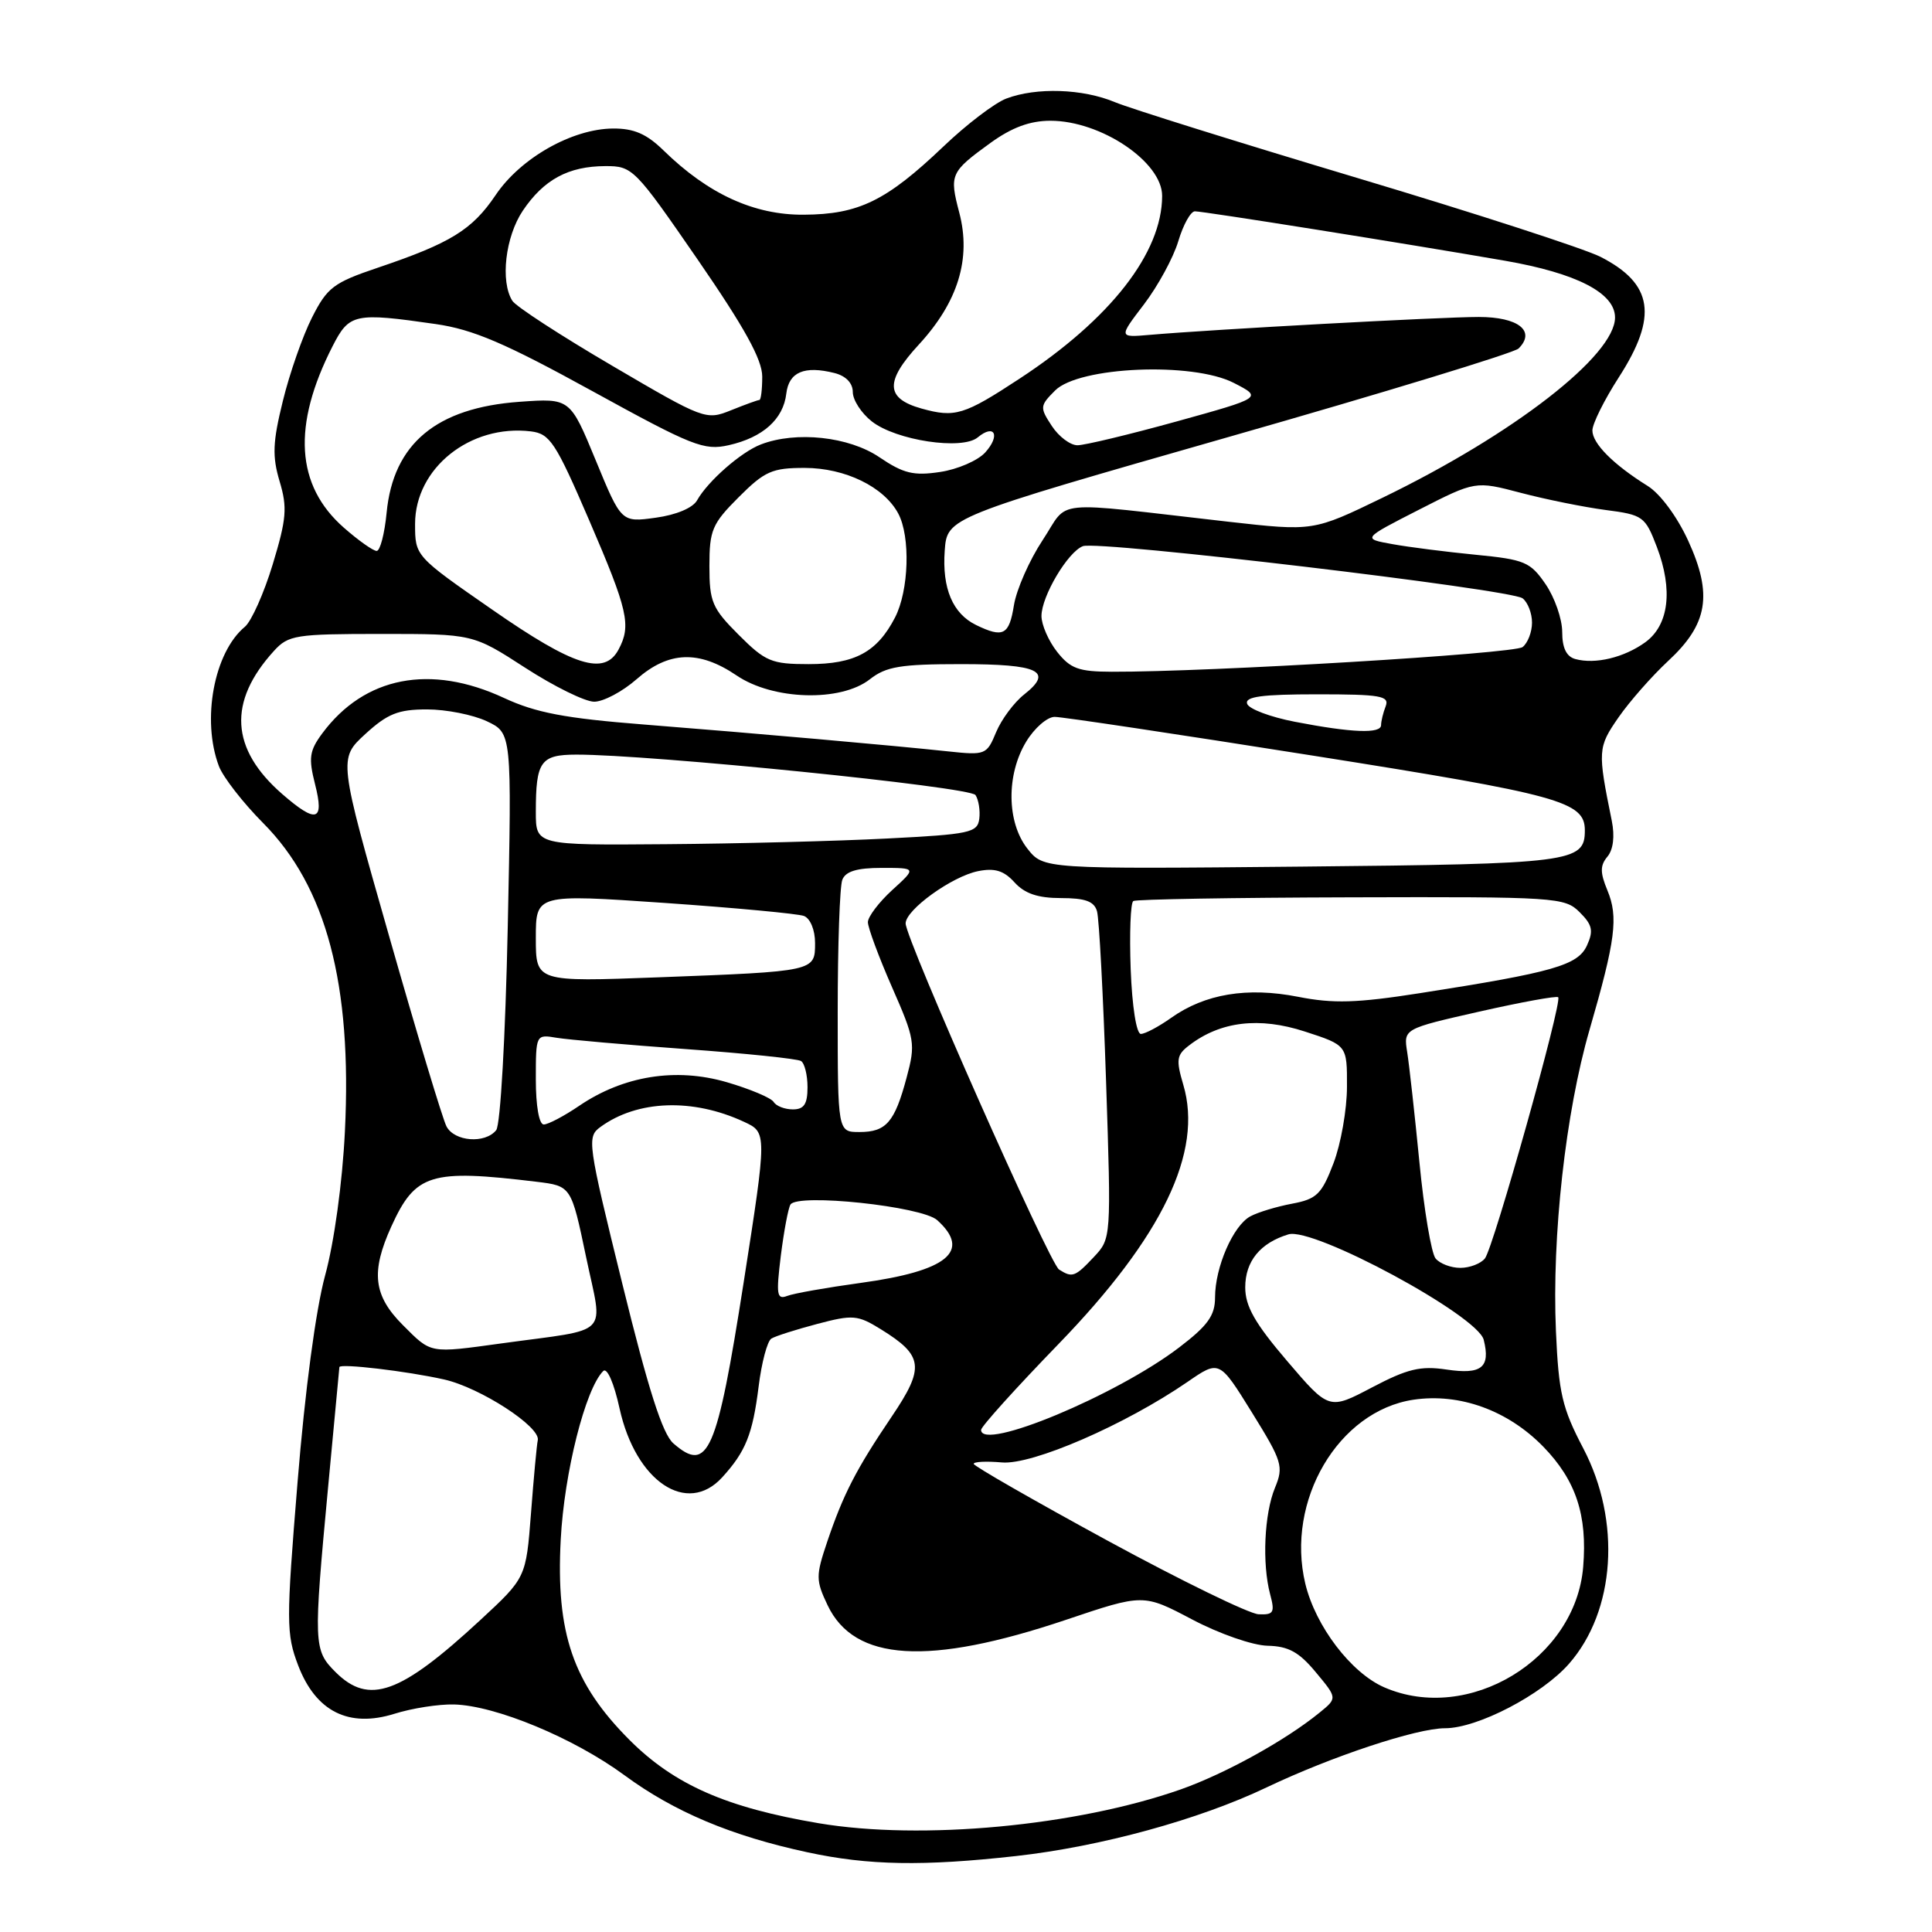 <?xml version="1.0" encoding="UTF-8" standalone="no"?>
<!DOCTYPE svg PUBLIC "-//W3C//DTD SVG 1.1//EN" "http://www.w3.org/Graphics/SVG/1.1/DTD/svg11.dtd" >
<svg xmlns="http://www.w3.org/2000/svg" xmlns:xlink="http://www.w3.org/1999/xlink" version="1.1" viewBox="0 0 256 256">
 <g >
 <path fill="currentColor"
d=" M 134.67 245.93 C 145.85 244.68 158.88 241.11 167.81 236.85 C 176.43 232.74 187.70 229.00 191.48 229.00 C 195.78 229.00 204.29 224.57 207.90 220.46 C 214.05 213.45 214.84 201.55 209.79 191.91 C 206.99 186.57 206.53 184.58 206.17 176.39 C 205.62 163.80 207.45 147.39 210.62 136.46 C 214.07 124.55 214.46 121.52 212.99 117.98 C 212.01 115.61 212.01 114.69 212.99 113.51 C 213.77 112.58 213.98 110.80 213.57 108.76 C 211.68 99.47 211.71 99.03 214.46 95.06 C 215.93 92.94 218.89 89.58 221.02 87.60 C 226.31 82.71 226.97 78.79 223.69 71.64 C 222.24 68.47 219.99 65.43 218.34 64.40 C 213.78 61.56 211.00 58.77 211.00 57.04 C 211.00 56.16 212.57 52.99 214.50 50.00 C 219.71 41.91 219.05 37.60 212.07 34.03 C 209.94 32.95 195.42 28.24 179.81 23.57 C 164.19 18.89 149.76 14.38 147.74 13.54 C 143.47 11.75 137.32 11.55 133.34 13.06 C 131.81 13.64 128.05 16.50 125.00 19.42 C 117.44 26.62 113.79 28.41 106.50 28.45 C 99.92 28.50 93.84 25.71 87.94 19.95 C 85.68 17.74 84.00 17.01 81.22 17.03 C 75.81 17.07 68.98 20.94 65.68 25.84 C 62.56 30.46 59.72 32.21 50.07 35.47 C 44.20 37.45 43.36 38.08 41.34 42.08 C 40.11 44.51 38.37 49.48 37.48 53.13 C 36.13 58.60 36.06 60.45 37.05 63.78 C 38.09 67.25 37.97 68.74 36.14 74.77 C 34.98 78.60 33.31 82.33 32.45 83.05 C 28.35 86.44 26.69 95.41 29.01 101.53 C 29.57 102.99 32.20 106.37 34.85 109.04 C 43.24 117.47 46.67 130.43 45.70 149.95 C 45.37 156.70 44.28 164.62 43.08 169.00 C 41.84 173.55 40.41 184.30 39.43 196.36 C 37.91 214.96 37.92 216.50 39.51 220.68 C 41.85 226.79 46.21 228.98 52.28 227.08 C 54.60 226.35 58.14 225.80 60.15 225.85 C 65.67 225.99 76.03 230.29 82.76 235.24 C 89.32 240.07 96.91 243.27 107.00 245.44 C 115.07 247.18 122.32 247.31 134.67 245.93 Z  M 108.50 241.59 C 96.25 239.52 89.37 236.50 83.43 230.57 C 75.93 223.06 73.64 216.41 74.30 204.00 C 74.76 195.14 77.56 184.04 79.93 181.67 C 80.44 181.16 81.36 183.26 82.10 186.65 C 84.24 196.32 91.04 200.87 95.70 195.75 C 98.81 192.34 99.73 190.04 100.52 183.74 C 100.91 180.57 101.67 177.70 102.21 177.37 C 102.74 177.04 105.48 176.17 108.28 175.43 C 113.01 174.18 113.64 174.23 116.71 176.13 C 122.37 179.63 122.57 181.18 118.14 187.73 C 113.43 194.70 111.74 197.99 109.60 204.32 C 108.09 208.80 108.09 209.40 109.66 212.70 C 113.20 220.16 123.01 220.77 141.26 214.63 C 151.50 211.18 151.50 211.18 157.97 214.59 C 161.57 216.49 166.00 218.03 167.97 218.07 C 170.72 218.13 172.13 218.90 174.35 221.58 C 177.21 225.01 177.21 225.01 174.85 226.93 C 170.36 230.60 162.33 235.03 156.44 237.11 C 142.62 241.96 122.11 243.88 108.50 241.59 Z  M 183.42 223.58 C 179.02 221.66 174.32 215.49 172.96 209.85 C 170.33 198.87 177.33 186.96 187.29 185.47 C 193.42 184.56 199.81 186.88 204.51 191.71 C 208.82 196.15 210.35 200.77 209.78 207.62 C 208.77 219.86 194.59 228.44 183.42 223.58 Z  M 44.45 221.55 C 41.54 218.64 41.52 217.92 43.48 197.00 C 44.29 188.47 44.96 181.34 44.97 181.15 C 45.01 180.63 53.93 181.68 58.86 182.79 C 63.64 183.87 71.64 189.06 71.26 190.83 C 71.12 191.45 70.72 195.80 70.36 200.51 C 69.70 209.06 69.70 209.06 63.64 214.67 C 53.02 224.50 48.89 225.98 44.45 221.55 Z  M 146.77 204.15 C 137.02 198.84 129.03 194.26 129.02 193.97 C 129.01 193.68 130.69 193.60 132.75 193.78 C 136.78 194.14 149.05 188.81 157.35 183.11 C 161.57 180.20 161.57 180.20 165.88 187.15 C 169.91 193.65 170.11 194.31 168.94 197.14 C 167.52 200.58 167.22 207.18 168.30 211.25 C 168.95 213.67 168.77 213.99 166.77 213.90 C 165.52 213.84 156.52 209.45 146.77 204.15 Z  M 89.22 191.25 C 87.78 189.99 85.90 184.10 82.46 170.10 C 77.85 151.37 77.75 150.65 79.56 149.33 C 84.45 145.76 91.79 145.49 98.57 148.64 C 101.64 150.06 101.64 150.06 98.54 169.92 C 94.99 192.59 93.82 195.27 89.22 191.25 Z  M 130.00 189.47 C 130.00 189.03 134.62 183.91 140.26 178.09 C 154.03 163.87 159.44 152.63 156.79 143.73 C 155.81 140.41 155.90 139.78 157.59 138.50 C 161.72 135.33 166.87 134.72 172.89 136.68 C 178.50 138.50 178.50 138.50 178.48 144.00 C 178.48 147.03 177.67 151.59 176.69 154.15 C 175.13 158.24 174.47 158.88 171.23 159.49 C 169.20 159.87 166.70 160.62 165.68 161.17 C 163.40 162.39 161.00 167.91 161.00 171.92 C 161.00 174.31 160.05 175.64 156.25 178.54 C 147.92 184.90 130.00 192.36 130.00 189.47 Z  M 170.55 180.34 C 166.28 175.34 165.00 173.09 165.00 170.58 C 165.00 167.13 166.98 164.70 170.72 163.56 C 174.03 162.55 195.79 174.30 196.60 177.53 C 197.52 181.21 196.31 182.17 191.66 181.47 C 188.22 180.96 186.50 181.37 181.80 183.84 C 176.10 186.84 176.10 186.84 170.55 180.34 Z  M 53.40 175.60 C 49.47 171.67 49.11 168.56 51.86 162.50 C 55.05 155.50 57.04 154.89 71.10 156.59 C 75.69 157.15 75.69 157.15 77.66 166.56 C 79.90 177.28 81.18 175.98 66.50 178.00 C 56.83 179.33 57.19 179.39 53.40 175.60 Z  M 103.46 166.41 C 103.87 163.16 104.44 160.10 104.74 159.61 C 105.67 158.09 122.17 159.84 124.19 161.68 C 128.74 165.79 125.54 168.42 114.05 169.99 C 109.55 170.61 105.16 171.38 104.30 171.72 C 102.93 172.24 102.83 171.55 103.46 166.41 Z  M 140.33 168.22 C 139.05 167.41 120.00 124.42 120.00 122.36 C 120.00 120.55 126.15 116.12 129.61 115.43 C 131.81 114.99 133.02 115.36 134.43 116.92 C 135.78 118.41 137.53 119.00 140.59 119.00 C 143.80 119.00 144.99 119.43 145.36 120.75 C 145.64 121.71 146.18 131.86 146.56 143.30 C 147.25 164.08 147.24 164.11 144.95 166.55 C 142.45 169.21 142.09 169.34 140.33 168.22 Z  M 190.22 166.75 C 189.66 166.06 188.69 160.32 188.08 154.00 C 187.46 147.68 186.73 141.11 186.46 139.41 C 185.97 136.32 185.97 136.32 196.03 134.04 C 201.57 132.79 206.26 131.93 206.47 132.14 C 207.05 132.72 197.90 165.32 196.76 166.75 C 196.21 167.44 194.74 168.00 193.50 168.00 C 192.26 168.00 190.78 167.44 190.22 166.75 Z  M 59.16 149.25 C 58.66 148.29 55.23 136.93 51.55 124.01 C 44.85 100.53 44.85 100.53 48.41 97.26 C 51.35 94.57 52.77 94.00 56.58 94.00 C 59.12 94.00 62.69 94.71 64.51 95.57 C 67.82 97.14 67.82 97.14 67.28 122.82 C 66.97 137.40 66.31 149.04 65.75 149.75 C 64.29 151.58 60.21 151.27 59.16 149.25 Z  M 111.00 134.08 C 111.00 125.33 111.27 117.45 111.61 116.58 C 112.04 115.46 113.54 115.00 116.83 115.00 C 121.45 115.00 121.45 115.00 118.22 117.94 C 116.45 119.56 115.00 121.48 115.00 122.19 C 115.00 122.91 116.43 126.78 118.19 130.79 C 121.23 137.70 121.33 138.32 120.14 142.75 C 118.55 148.71 117.43 150.00 113.88 150.00 C 111.00 150.00 111.00 150.00 111.00 134.08 Z  M 71.00 143.03 C 71.00 137.06 71.01 137.05 73.75 137.51 C 75.26 137.76 82.97 138.44 90.89 139.01 C 98.80 139.58 105.66 140.29 106.14 140.59 C 106.61 140.88 107.00 142.44 107.00 144.06 C 107.00 146.30 106.54 147.00 105.06 147.00 C 103.99 147.00 102.84 146.56 102.51 146.01 C 102.17 145.47 99.37 144.29 96.28 143.39 C 89.54 141.43 82.60 142.55 76.74 146.53 C 74.74 147.89 72.63 149.00 72.05 149.00 C 71.43 149.00 71.00 146.54 71.00 143.03 Z  M 149.82 128.40 C 149.65 123.67 149.80 119.62 150.17 119.39 C 150.54 119.16 163.54 118.94 179.05 118.90 C 206.20 118.82 207.34 118.90 209.31 120.87 C 211.00 122.55 211.17 123.33 210.28 125.28 C 209.08 127.91 205.83 128.84 188.14 131.60 C 179.76 132.91 176.67 133.00 172.00 132.08 C 165.27 130.76 159.65 131.69 155.17 134.88 C 153.53 136.04 151.73 137.00 151.17 137.00 C 150.58 137.00 150.01 133.38 149.82 128.40 Z  M 71.00 124.29 C 71.00 118.47 71.00 118.47 88.03 119.64 C 97.40 120.29 105.73 121.07 106.53 121.37 C 107.37 121.70 108.00 123.23 108.00 124.95 C 108.00 128.72 108.04 128.71 87.25 129.50 C 71.00 130.11 71.00 130.11 71.00 124.29 Z  M 136.13 112.44 C 133.39 108.95 133.32 102.62 135.99 98.25 C 137.08 96.46 138.76 95.00 139.74 94.99 C 140.71 94.98 156.12 97.30 174.00 100.13 C 206.73 105.31 210.00 106.21 210.00 110.03 C 210.00 114.27 208.34 114.48 172.48 114.83 C 138.27 115.16 138.27 115.16 136.13 112.44 Z  M 71.00 107.58 C 71.00 100.89 71.62 100.00 76.36 99.99 C 86.21 99.98 128.54 104.26 129.26 105.35 C 129.67 105.98 129.90 107.40 129.76 108.50 C 129.52 110.34 128.51 110.55 117.50 111.11 C 110.90 111.45 97.74 111.79 88.25 111.86 C 71.00 112.00 71.00 112.00 71.00 107.58 Z  M 37.39 105.21 C 30.53 99.23 30.17 92.98 36.30 86.25 C 38.21 84.15 39.17 84.00 50.51 84.00 C 62.67 84.00 62.67 84.00 69.59 88.48 C 73.39 90.94 77.50 92.97 78.72 92.98 C 79.93 92.99 82.47 91.65 84.35 90.00 C 88.60 86.27 92.61 86.12 97.60 89.50 C 102.43 92.78 111.41 93.04 115.27 90.00 C 117.41 88.32 119.33 88.00 127.35 88.00 C 137.67 88.00 139.62 88.93 135.72 92.01 C 134.37 93.07 132.70 95.32 131.99 97.02 C 130.75 100.02 130.57 100.09 125.61 99.56 C 118.11 98.76 100.36 97.19 85.30 96.00 C 74.87 95.18 71.00 94.44 66.80 92.49 C 57.03 87.94 48.29 89.64 42.70 97.18 C 41.00 99.48 40.86 100.42 41.75 103.93 C 43.00 108.85 41.93 109.16 37.39 105.21 Z  M 171.58 95.64 C 168.32 95.01 165.47 93.94 165.25 93.25 C 164.93 92.31 167.22 92.00 174.52 92.00 C 182.95 92.00 184.13 92.21 183.61 93.58 C 183.27 94.45 183.00 95.58 183.00 96.08 C 183.00 97.25 179.13 97.10 171.58 95.64 Z  M 140.07 86.37 C 138.93 84.92 138.00 82.78 138.00 81.62 C 138.01 79.00 141.49 73.13 143.49 72.37 C 145.51 71.59 200.19 78.08 201.75 79.28 C 202.44 79.81 203.00 81.26 203.00 82.50 C 203.00 83.74 202.44 85.20 201.75 85.74 C 200.63 86.62 160.26 89.05 147.32 89.01 C 142.93 89.00 141.83 88.60 140.07 86.37 Z  M 65.25 80.80 C 55.00 73.69 55.00 73.69 55.00 69.42 C 55.00 62.03 62.31 56.19 70.34 57.16 C 72.87 57.47 73.61 58.59 78.07 68.94 C 83.22 80.89 83.67 82.88 81.96 86.07 C 80.09 89.57 76.06 88.31 65.25 80.80 Z  M 97.88 84.12 C 94.36 80.60 94.00 79.75 94.00 75.00 C 94.00 70.25 94.36 69.40 97.88 65.88 C 101.33 62.43 102.31 62.00 106.63 62.00 C 112.00 62.01 117.13 64.51 119.02 68.04 C 120.66 71.10 120.44 78.26 118.59 81.83 C 116.22 86.41 113.27 88.00 107.16 88.00 C 102.23 88.00 101.43 87.67 97.88 84.12 Z  M 208.75 87.33 C 207.56 87.01 207.00 85.86 207.00 83.74 C 207.00 82.03 206.01 79.18 204.80 77.41 C 202.78 74.46 202.02 74.14 195.55 73.51 C 191.67 73.13 186.70 72.50 184.50 72.10 C 180.50 71.38 180.50 71.38 188.00 67.55 C 195.50 63.72 195.50 63.72 201.50 65.30 C 204.80 66.17 209.85 67.19 212.71 67.57 C 217.72 68.22 217.99 68.42 219.54 72.47 C 221.71 78.16 221.14 82.84 218.00 85.11 C 215.20 87.13 211.38 88.05 208.75 87.33 Z  M 129.36 82.83 C 126.24 81.32 124.82 77.97 125.18 72.97 C 125.50 68.57 125.50 68.57 162.84 57.89 C 183.37 52.03 200.65 46.75 201.22 46.18 C 203.54 43.86 201.19 42.00 195.93 42.00 C 190.93 42.00 160.65 43.65 152.36 44.37 C 148.22 44.73 148.22 44.73 151.58 40.33 C 153.43 37.90 155.48 34.14 156.13 31.96 C 156.78 29.78 157.77 28.00 158.33 28.00 C 159.49 28.00 186.29 32.27 199.42 34.55 C 208.91 36.20 214.00 38.82 214.00 42.07 C 214.00 47.10 200.54 57.55 183.20 65.95 C 174.02 70.40 174.02 70.40 162.76 69.13 C 138.71 66.40 141.79 66.09 138.15 71.58 C 136.40 74.23 134.69 78.11 134.35 80.20 C 133.72 84.15 132.94 84.56 129.36 82.83 Z  M 45.55 69.91 C 39.19 64.32 38.70 56.39 44.07 45.87 C 46.28 41.54 46.98 41.39 57.74 42.94 C 62.71 43.66 66.95 45.48 78.48 51.82 C 91.76 59.12 93.28 59.73 96.56 58.99 C 101.09 57.97 103.80 55.54 104.19 52.15 C 104.53 49.30 106.57 48.42 110.58 49.43 C 112.08 49.81 113.00 50.76 113.00 51.95 C 113.00 53.00 114.13 54.75 115.52 55.84 C 118.73 58.36 127.47 59.68 129.55 57.96 C 131.79 56.10 132.59 57.69 130.55 59.95 C 129.57 61.03 126.87 62.20 124.56 62.54 C 121.05 63.07 119.71 62.74 116.53 60.59 C 112.50 57.85 105.49 57.09 100.82 58.89 C 98.20 59.89 93.79 63.76 92.37 66.29 C 91.81 67.30 89.61 68.23 86.88 68.60 C 82.33 69.23 82.33 69.23 78.94 61.00 C 75.54 52.76 75.54 52.76 68.85 53.24 C 57.82 54.03 52.11 58.79 51.23 67.93 C 50.96 70.72 50.37 73.00 49.91 73.00 C 49.45 73.00 47.48 71.61 45.55 69.91 Z  M 139.37 56.44 C 137.76 53.99 137.78 53.77 139.81 51.74 C 142.98 48.57 158.00 47.93 163.47 50.73 C 167.29 52.69 167.29 52.69 155.89 55.85 C 149.63 57.58 143.72 59.00 142.77 59.00 C 141.82 59.00 140.29 57.85 139.37 56.44 Z  M 81.13 48.47 C 74.32 44.48 68.36 40.61 67.89 39.86 C 66.27 37.30 66.96 31.36 69.28 27.91 C 72.06 23.79 75.31 22.03 80.20 22.01 C 83.82 22.00 84.10 22.29 92.45 34.40 C 98.67 43.43 101.00 47.65 101.00 49.90 C 101.00 51.61 100.83 53.00 100.62 53.00 C 100.41 53.00 98.73 53.61 96.87 54.36 C 93.55 55.70 93.30 55.61 81.13 48.47 Z  M 122.09 54.13 C 117.33 52.79 117.24 50.55 121.74 45.67 C 126.95 40.02 128.71 34.27 127.11 28.18 C 125.78 23.12 125.93 22.79 131.25 18.93 C 134.08 16.89 136.47 16.00 139.19 16.00 C 145.89 16.00 154.01 21.47 153.99 25.97 C 153.97 33.52 147.14 42.27 135.12 50.16 C 127.72 55.02 126.55 55.37 122.09 54.13 Z "/>
</g>
</svg>